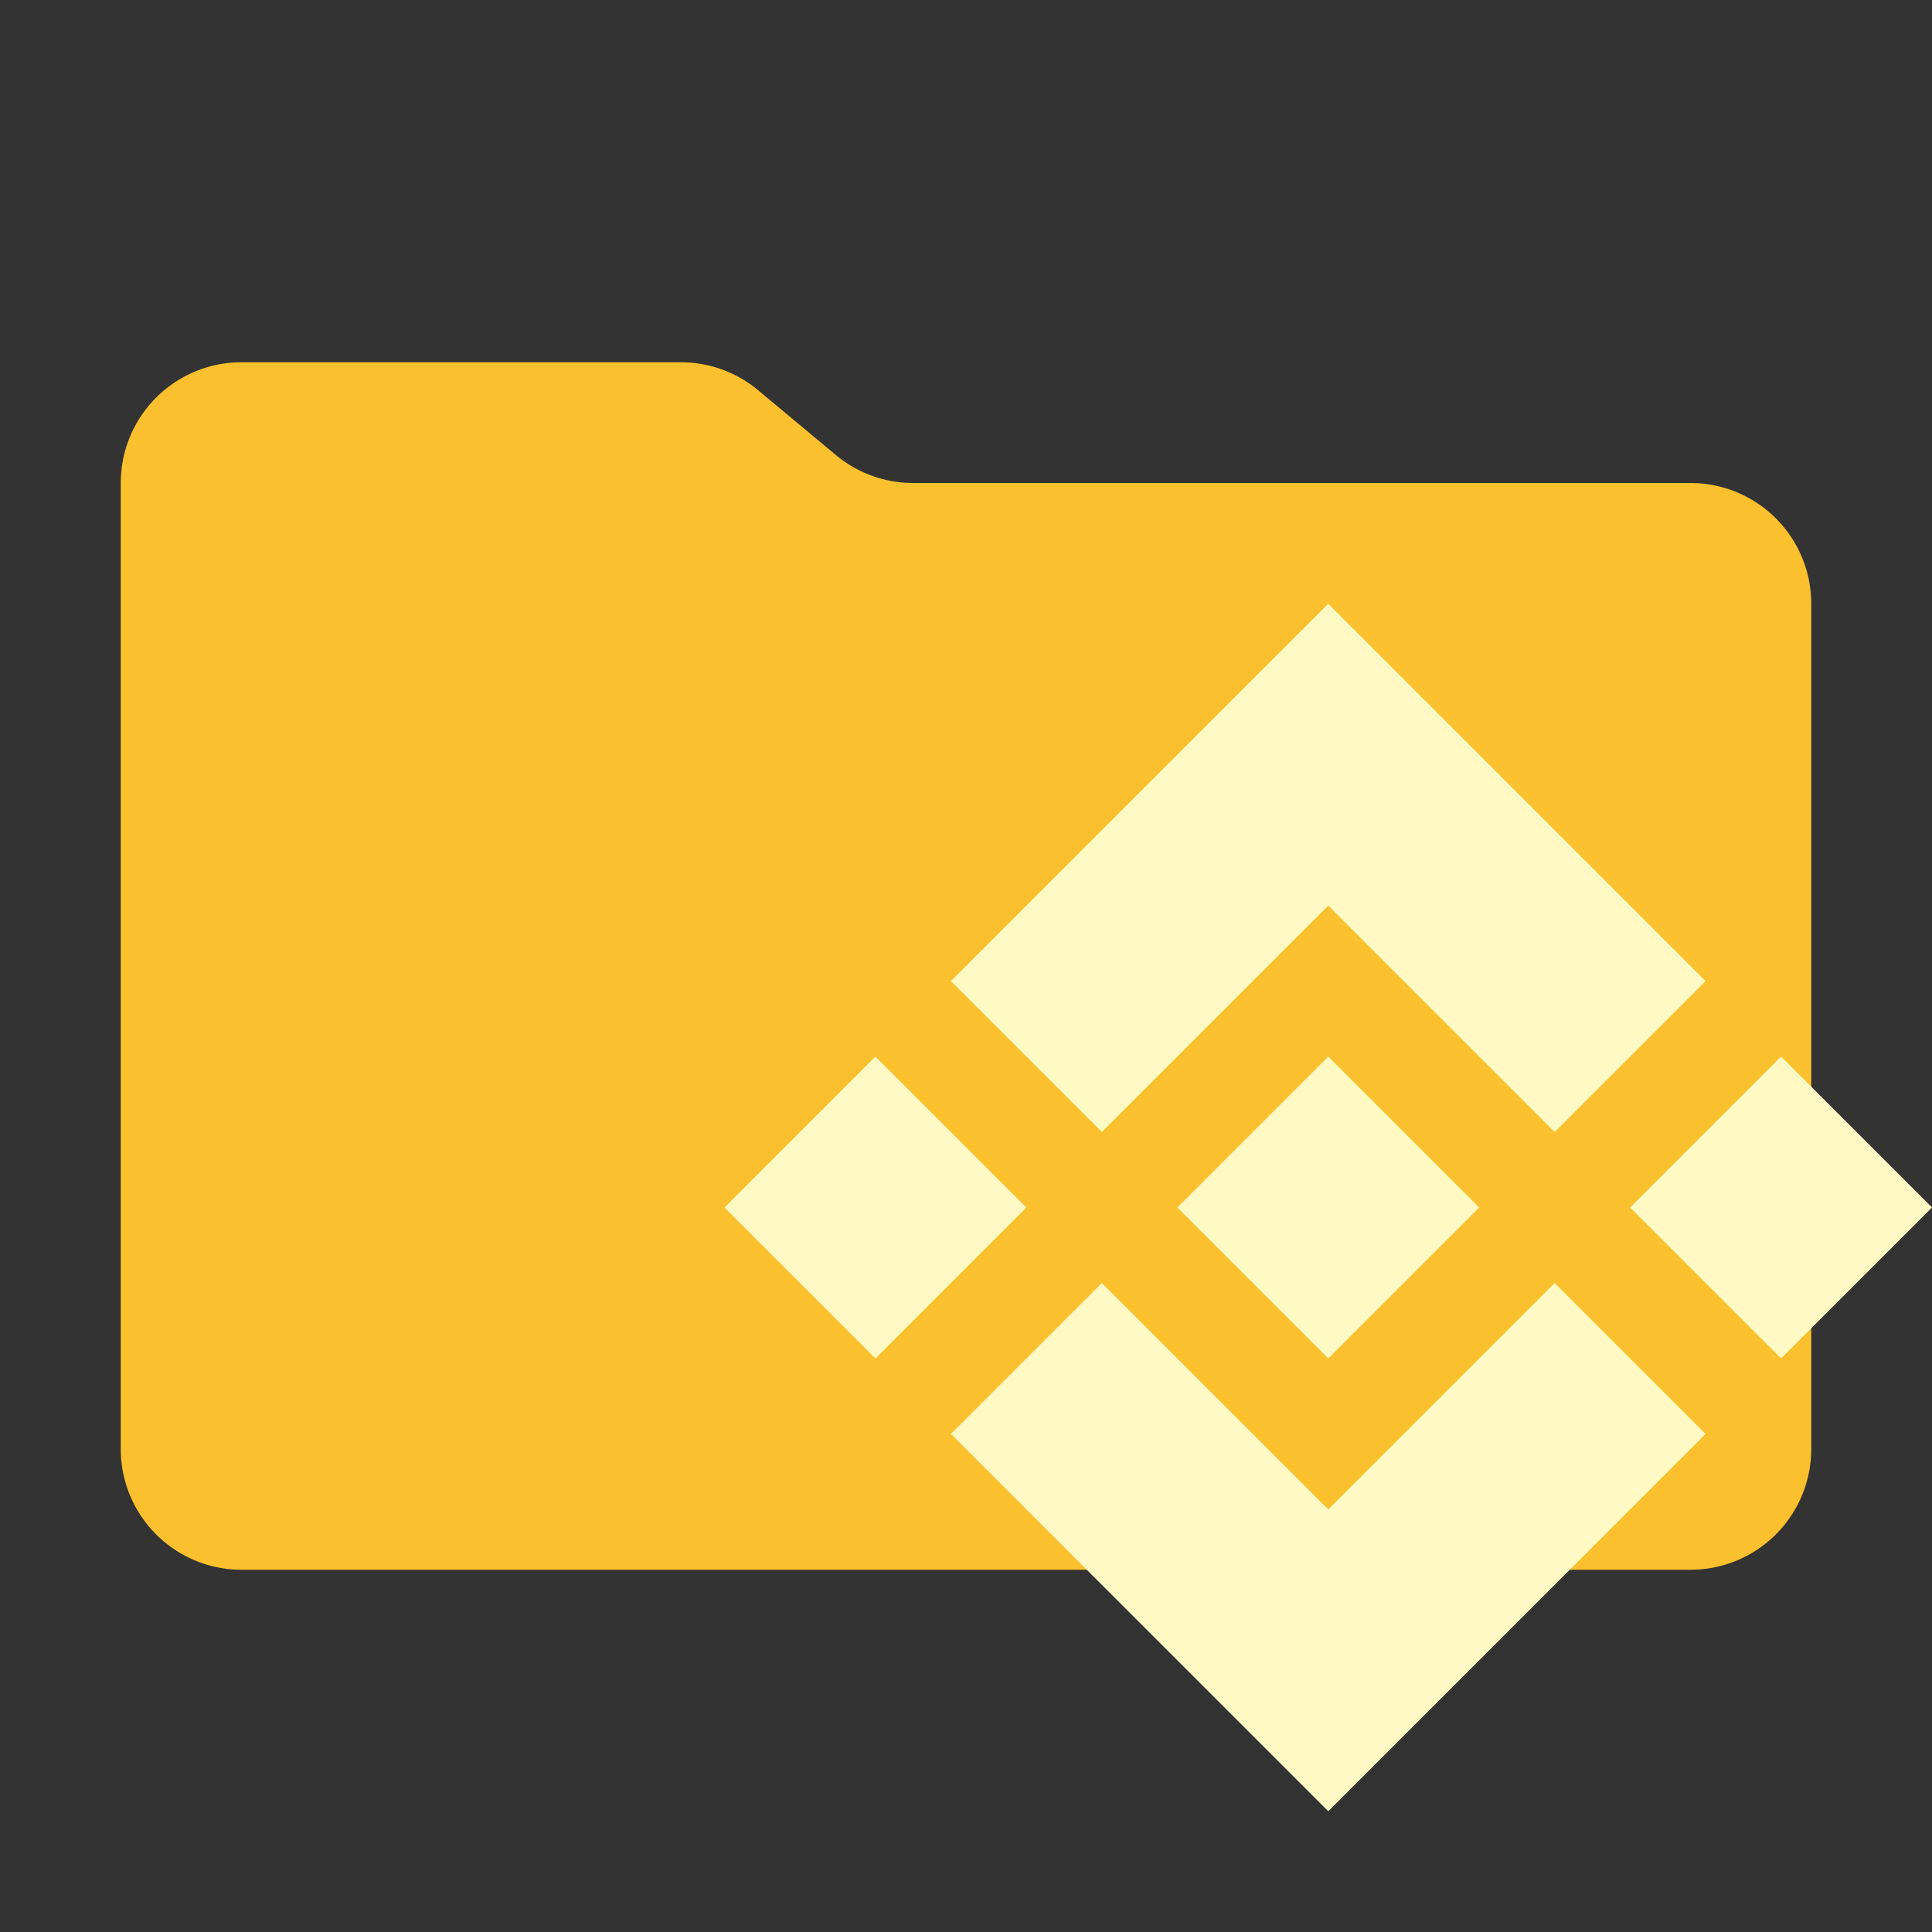 <svg xmlns="http://www.w3.org/2000/svg" viewBox="0 0 32 32"><rect x="0" y="0" width="32" height="32" fill="#333333" stroke="none"/><path d="M13.844,7.536l-1.287-1.073A2,2,0,0,0,11.276,6H4A2,2,0,0,0,2,8V24a2,2,0,0,0,2,2H28a2,2,0,0,0,2-2V10a2,2,0,0,0-2-2H15.124A2,2,0,0,1,13.844,7.536Z" style="fill:#fbc02d"/><polygon points="22 10 15.75 16.25 18.25 18.75 22 15 25.75 18.75 28.25 16.25 22 10" style="fill:#fff9c4"/><rect x="20.232" y="18.232" width="3.536" height="3.536" transform="translate(-7.698 21.414) rotate(-45)" style="fill:#fff9c4"/><rect x="27.732" y="18.232" width="3.536" height="3.536" transform="translate(-5.502 26.717) rotate(-45)" style="fill:#fff9c4"/><rect x="12.732" y="18.232" width="3.536" height="3.536" transform="translate(-9.895 16.111) rotate(-45)" style="fill:#fff9c4"/><polygon points="25.75 21.25 22 25 18.25 21.25 15.75 23.75 22 30 28.25 23.75 25.75 21.25" style="fill:#fff9c4"/></svg>